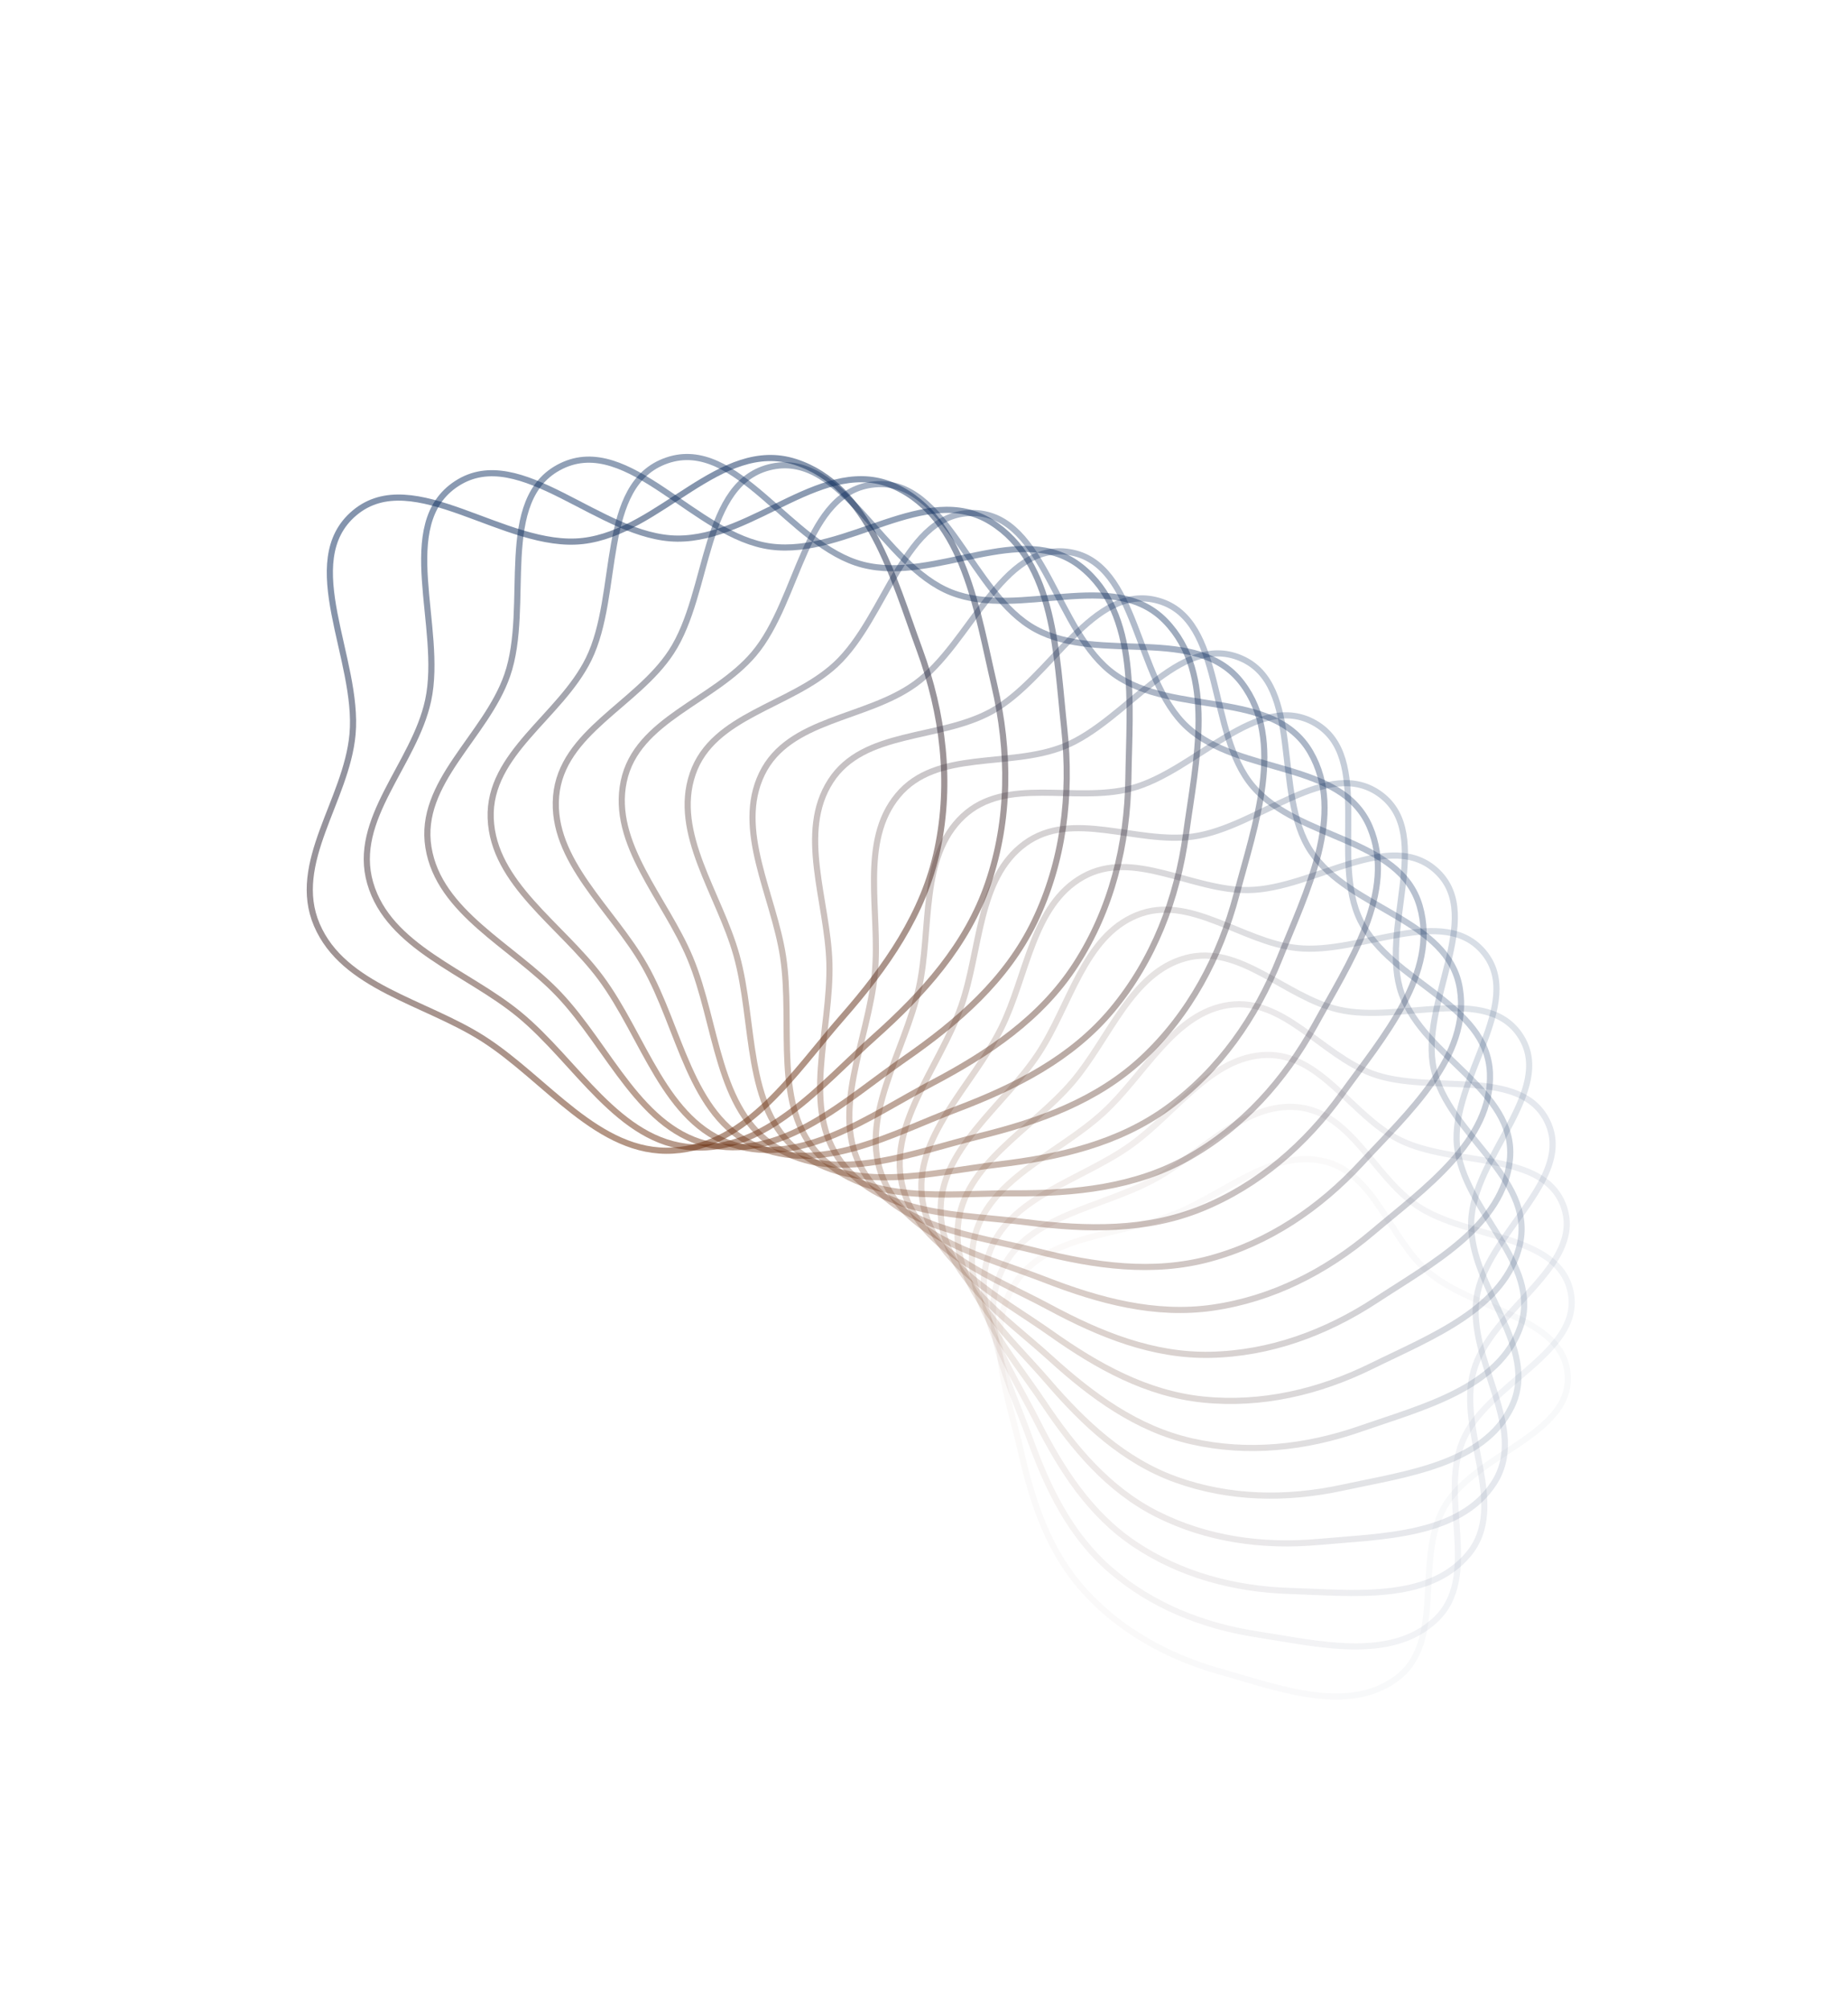 <svg width="2107" height="2290" viewBox="0 0 2107 2290" fill="none" xmlns="http://www.w3.org/2000/svg">
<path opacity="0.5" fill-rule="evenodd" clip-rule="evenodd" d="M550.042 1183.52C483.975 1141.66 391.591 1125.2 361.237 1054.2C331.054 983.603 395.032 912.4 401.929 837.086C409.781 751.352 338.35 639.93 404.242 584.616C471.236 528.376 576.115 626.847 664.551 616.624C752.964 606.403 821.166 499.043 906.76 526.524C990.539 553.423 1018.21 658.325 1048.18 739.796C1075.37 813.692 1084.8 891.482 1068.94 967.347C1053.46 1041.36 1010.21 1102.74 960.411 1159.53C905.245 1222.45 852.643 1306.45 767.239 1311.44C682.06 1316.42 622.79 1229.61 550.042 1183.52Z" stroke="url(#paint0_linear_293_222)" stroke-width="7"/>
<path opacity="0.474" fill-rule="evenodd" clip-rule="evenodd" d="M591.683 1156.09C531.925 1107.08 443.299 1079.81 422.075 1006.52C400.97 933.651 472.288 871.528 488.118 798.497C506.139 715.362 449.493 597.483 520.776 551.174C593.252 504.089 684.26 613.296 772.226 613.924C860.169 614.552 939.983 517.478 1020.62 554.741C1099.55 591.214 1114.06 697.427 1133.65 780.938C1151.42 856.685 1151.31 934.111 1126.62 1006.6C1102.53 1077.33 1052.72 1132.31 997.047 1182.01C935.368 1237.07 873.668 1313.11 789.305 1307.72C705.165 1302.34 657.484 1210.06 591.683 1156.09Z" stroke="url(#paint1_linear_293_222)" stroke-width="7"/>
<path opacity="0.447" fill-rule="evenodd" clip-rule="evenodd" d="M636.794 1132.94C584.093 1077.68 500.467 1040.26 488.474 965.846C476.549 891.846 553.96 839.52 578.273 769.812C605.948 690.462 564.587 568.048 640.062 531.224C716.799 493.784 792.9 611.834 879.085 623.046C965.248 634.255 1055.2 548.679 1129.79 594.933C1202.8 640.206 1204.25 746.105 1213.4 830.355C1221.71 906.772 1212.29 982.682 1179.35 1050.79C1147.22 1117.24 1091.76 1165.16 1031.18 1207.19C964.071 1253.75 894.416 1320.88 812.338 1305.43C730.476 1290.02 694.824 1193.79 636.794 1132.94Z" stroke="url(#paint2_linear_293_222)" stroke-width="7"/>
<path opacity="0.421" fill-rule="evenodd" clip-rule="evenodd" d="M684.784 1114.41C639.762 1053.89 562.274 1007.12 559.469 932.716C556.681 858.726 638.876 816.746 671.1 751.329C707.783 676.863 681.96 551.859 760.39 524.845C840.132 497.379 900.542 622.288 983.693 643.662C1066.82 665.029 1165.31 591.96 1232.88 646.294C1299.02 699.476 1287.69 803.48 1286.53 887.186C1285.48 963.111 1267.11 1036.4 1226.62 1099.21C1187.12 1160.49 1126.98 1200.79 1062.53 1234.71C991.129 1272.27 914.757 1329.7 836.143 1304.67C757.735 1279.7 734.359 1181.06 684.784 1114.41Z" stroke="url(#paint3_linear_293_222)" stroke-width="7"/>
<path opacity="0.395" fill-rule="evenodd" clip-rule="evenodd" d="M735.03 1100.76C698.177 1036.01 627.842 980.834 634.045 907.552C640.213 834.681 725.838 803.426 765.298 743.177C810.216 674.593 799.941 548.939 880.075 531.902C961.55 514.579 1005.74 644.305 1084.68 675.272C1163.6 706.23 1268.94 646.459 1328.64 707.861C1387.07 767.961 1363.46 868.554 1352.26 950.474C1342.09 1024.78 1315.26 1094.42 1268.02 1151.12C1221.92 1206.43 1158.12 1238.7 1090.86 1264.18C1016.34 1292.41 934.569 1339.51 860.516 1305.5C786.657 1271.58 775.609 1172.07 735.03 1100.76Z" stroke="url(#paint4_linear_293_222)" stroke-width="7"/>
<path opacity="0.368" fill-rule="evenodd" clip-rule="evenodd" d="M786.888 1092.18C758.558 1024.27 696.258 961.721 711.153 890.639C725.964 819.954 813.647 799.627 859.57 745.323C911.846 683.507 916.891 559.106 997.482 552.054C1079.42 544.884 1107.13 677.361 1180.78 717.218C1254.4 757.065 1364.84 711.161 1415.96 778.535C1466.01 844.479 1430.76 940.236 1409.93 1019.18C1391.03 1090.79 1356.35 1155.82 1303.22 1205.71C1251.39 1254.38 1184.97 1278.32 1115.99 1295.2C1039.56 1313.9 953.741 1350.23 885.251 1307.97C816.941 1265.83 818.084 1166.96 786.888 1092.18Z" stroke="url(#paint5_linear_293_222)" stroke-width="7"/>
<path opacity="0.342" fill-rule="evenodd" clip-rule="evenodd" d="M839.707 1088.76C820.114 1018.79 766.585 949.995 789.732 882.124C812.748 814.634 901.119 805.267 952.653 757.575C1011.32 703.285 1031.22 581.974 1111.05 584.764C1192.21 587.601 1203.42 720.769 1270.8 768.696C1338.16 816.611 1451.9 784.916 1493.9 857.099C1535.01 927.752 1488.95 1017.36 1459.04 1092.22C1431.9 1160.12 1390.1 1219.68 1332.04 1262.18C1275.39 1303.64 1207.42 1319.11 1137.79 1327.34C1060.64 1336.47 972.177 1361.74 910.142 1312.09C848.27 1262.57 861.283 1165.8 839.707 1088.76Z" stroke="url(#paint6_linear_293_222)" stroke-width="7"/>
<path opacity="0.316" fill-rule="evenodd" clip-rule="evenodd" d="M892.831 1090.52C882.049 1019.6 837.877 945.746 868.719 882.026C899.387 818.662 987.098 820.119 1043.33 779.587C1107.33 733.449 1141.43 616.972 1219.3 629.313C1298.48 641.859 1293.45 773.7 1353.7 828.771C1413.94 883.829 1529.19 866.46 1561.66 942.246C1593.44 1016.42 1537.53 1098.68 1499.22 1168.44C1464.47 1231.72 1416.35 1285.04 1354.35 1319.7C1293.86 1353.51 1225.41 1360.49 1156.19 1360.18C1079.51 1359.84 989.79 1373.95 934.981 1317.83C880.316 1261.86 904.704 1168.61 892.831 1090.52Z" stroke="url(#paint7_linear_293_222)" stroke-width="7"/>
<path opacity="0.289" fill-rule="evenodd" clip-rule="evenodd" d="M945.619 1097.4C943.585 1026.62 909.197 948.943 947.073 890.224C984.737 831.834 1070.48 843.814 1130.44 810.869C1198.69 773.366 1246.1 663.351 1320.9 684.811C1396.95 706.629 1376.17 835.193 1428.57 896.397C1480.96 957.586 1595.95 954.435 1618.64 1032.59C1640.85 1109.09 1576.19 1182.96 1530.27 1246.69C1488.62 1304.5 1435.07 1350.96 1370.16 1377.45C1306.84 1403.3 1238.94 1401.9 1171.17 1393.27C1096.1 1383.72 1006.51 1386.75 959.57 1325.17C912.752 1263.76 947.858 1175.33 945.619 1097.4Z" stroke="url(#paint8_linear_293_222)" stroke-width="7"/>
<path opacity="0.263" fill-rule="evenodd" clip-rule="evenodd" d="M997.447 1109.24C1003.97 1039.67 979.628 959.441 1023.79 906.477C1067.7 853.809 1150.24 875.857 1212.93 850.796C1284.28 822.268 1343.95 720.203 1414.63 750.22C1486.5 780.74 1450.68 904.179 1494.64 970.435C1538.59 1036.67 1651.6 1047.42 1664.42 1126.71C1676.97 1204.31 1604.76 1268.9 1552.12 1325.81C1504.37 1377.43 1446.34 1416.49 1379.58 1434.64C1314.45 1452.34 1248.12 1442.81 1182.78 1426.2C1110.4 1407.81 1022.29 1400.01 983.718 1334.04C945.249 1268.25 990.267 1185.85 997.447 1109.24Z" stroke="url(#paint9_linear_293_222)" stroke-width="7"/>
<path opacity="0.237" fill-rule="evenodd" clip-rule="evenodd" d="M1047.72 1125.84C1062.48 1058.48 1048.29 976.981 1097.9 930.417C1147.24 884.115 1225.42 915.633 1289.81 898.625C1363.12 879.264 1433.82 786.475 1499.43 824.373C1566.14 862.904 1516.22 979.494 1551.3 1049.67C1586.37 1119.83 1695.74 1143.94 1698.76 1223.14C1701.72 1300.65 1623.25 1355.22 1564.85 1404.63C1511.88 1449.45 1450.35 1480.73 1382.8 1490.48C1316.89 1499.99 1253.08 1482.67 1191.1 1458.55C1122.43 1431.84 1037.08 1413.6 1007.25 1344.36C977.487 1275.3 1031.48 1200.01 1047.72 1125.84Z" stroke="url(#paint10_linear_293_222)" stroke-width="7"/>
<path opacity="0.211" fill-rule="evenodd" clip-rule="evenodd" d="M1095.9 1146.9C1118.44 1082.71 1114.35 1001.2 1168.53 961.572C1222.4 922.161 1295.15 962.421 1360.25 953.507C1434.35 943.36 1514.73 860.997 1574.41 905.993C1635.08 951.741 1572.19 1059.91 1598.1 1132.84C1624 1205.76 1728.18 1242.51 1721.62 1320.43C1715.2 1396.69 1631.8 1440.69 1568.68 1482.06C1511.43 1519.57 1447.43 1542.81 1380.12 1544.24C1314.44 1545.63 1254.05 1521 1196.26 1489.93C1132.24 1455.52 1050.88 1427.4 1029.99 1356.01C1009.16 1284.81 1071.07 1217.58 1095.9 1146.9Z" stroke="url(#paint11_linear_293_222)" stroke-width="7"/>
<path opacity="0.184" fill-rule="evenodd" clip-rule="evenodd" d="M1141.46 1172.08C1171.25 1111.95 1177.05 1031.65 1234.84 999.362C1292.32 967.251 1358.7 1015.41 1423.49 1014.5C1497.25 1013.47 1585.84 942.495 1638.85 993.717C1692.74 1045.8 1618.17 1144.14 1634.76 1218.66C1651.35 1293.16 1748.92 1341.66 1733.12 1417.15C1717.66 1491.04 1630.73 1524.1 1563.97 1557.01C1503.42 1586.86 1437.97 1601.92 1371.91 1595.23C1307.45 1588.7 1251.29 1557.33 1198.46 1519.98C1139.93 1478.59 1063.66 1441.29 1051.8 1368.89C1039.97 1296.67 1108.66 1238.29 1141.46 1172.08Z" stroke="url(#paint12_linear_293_222)" stroke-width="7"/>
<path opacity="0.158" fill-rule="evenodd" clip-rule="evenodd" d="M1183.96 1200.96C1220.35 1145.68 1235.68 1067.78 1296.13 1043.12C1356.24 1018.59 1415.41 1073.7 1478.94 1080.6C1551.26 1088.45 1646.5 1029.62 1692.22 1086.12C1738.7 1143.57 1653.89 1230.87 1661.17 1305.81C1668.45 1380.72 1758.11 1439.92 1733.57 1511.91C1709.56 1582.38 1620.5 1604.3 1551.2 1628.5C1488.35 1650.44 1422.48 1657.32 1358.63 1642.83C1296.33 1628.7 1245.14 1591.25 1197.92 1548.34C1145.61 1500.8 1075.44 1455.13 1072.54 1382.83C1069.64 1310.73 1143.9 1261.83 1183.96 1200.96Z" stroke="url(#paint13_linear_293_222)" stroke-width="7"/>
<path opacity="0.132" fill-rule="evenodd" clip-rule="evenodd" d="M1223.01 1233.1C1265.26 1183.37 1289.62 1108.98 1351.74 1092.1C1413.51 1075.31 1464.79 1136.35 1526.13 1150.73C1595.95 1167.1 1696.22 1120.96 1734.17 1181.75C1772.75 1243.55 1679.26 1318.8 1677.38 1393.01C1675.49 1467.19 1756.11 1535.89 1723.44 1603.4C1691.47 1669.48 1601.69 1680.23 1530.97 1695.59C1466.83 1709.52 1401.54 1708.34 1340.8 1686.5C1281.54 1665.18 1235.94 1622.39 1194.9 1574.72C1149.42 1521.92 1086.26 1468.8 1092.11 1397.7C1097.94 1326.79 1176.49 1287.85 1223.01 1233.1Z" stroke="url(#paint14_linear_293_222)" stroke-width="7"/>
<path opacity="0.105" fill-rule="evenodd" clip-rule="evenodd" d="M1258.27 1267.99C1305.58 1224.41 1338.36 1154.55 1401.17 1145.49C1463.62 1136.49 1506.46 1202.36 1564.74 1223.8C1631.08 1248.19 1734.73 1215.09 1764.55 1279.12C1794.87 1344.22 1694.35 1406.62 1683.59 1479C1672.82 1551.35 1743.44 1628.24 1703.37 1690.37C1664.14 1751.19 1575.01 1750.93 1503.97 1757.47C1439.54 1763.39 1375.81 1754.41 1319.01 1725.74C1263.59 1697.77 1224.13 1650.43 1189.7 1598.87C1151.56 1541.74 1096.14 1482.18 1110.41 1413.32C1124.65 1344.65 1206.17 1315.98 1258.27 1267.99Z" stroke="url(#paint15_linear_293_222)" stroke-width="7"/>
<path opacity="0.079" fill-rule="evenodd" clip-rule="evenodd" d="M1289.48 1305.12C1341 1268.17 1381.47 1203.77 1443.99 1202.45C1506.16 1201.13 1540.15 1270.71 1594.58 1298.67C1656.54 1330.5 1761.91 1310.56 1783.38 1376.77C1805.22 1444.09 1699.4 1493.06 1680.17 1562.57C1660.94 1632.05 1720.78 1715.74 1674.11 1771.71C1628.43 1826.48 1541.27 1815.53 1471 1813.4C1407.26 1811.47 1346 1795.03 1293.88 1760.17C1243.04 1726.16 1210.12 1675.12 1182.64 1620.54C1152.2 1560.09 1105.15 1495.18 1127.39 1429.54C1149.56 1364.06 1232.76 1345.81 1289.48 1305.12Z" stroke="url(#paint16_linear_293_222)" stroke-width="7"/>
<path opacity="0.053" fill-rule="evenodd" clip-rule="evenodd" d="M1316.47 1343.94C1371.29 1313.98 1418.6 1255.86 1479.91 1262.07C1540.87 1268.24 1565.75 1340.37 1615.63 1374.24C1672.4 1412.8 1777.84 1405.94 1790.89 1473.27C1804.15 1541.72 1694.78 1576.92 1667.62 1642.58C1640.46 1708.23 1688.93 1797.25 1636.56 1846.38C1585.31 1894.47 1501.38 1873.31 1432.91 1862.79C1370.81 1853.25 1312.87 1829.82 1266.09 1789.48C1220.45 1750.12 1194.39 1696.25 1174.08 1639.58C1151.57 1576.8 1113.35 1507.68 1142.99 1446.16C1172.54 1384.79 1256.1 1376.92 1316.47 1343.94Z" stroke="url(#paint17_linear_293_222)" stroke-width="7"/>
<path opacity="0.026" fill-rule="evenodd" clip-rule="evenodd" d="M1339.1 1383.88C1396.31 1361.17 1449.55 1310.02 1508.75 1323.45C1567.62 1336.8 1583.28 1410.3 1627.98 1449.4C1678.86 1493.91 1782.79 1499.86 1787.45 1567.25C1792.2 1635.77 1681.02 1657.06 1646.58 1718C1612.14 1778.92 1648.84 1871.78 1591.73 1913.53C1535.84 1954.4 1456.32 1923.63 1390.63 1905.14C1331.06 1888.36 1277.22 1858.5 1236.32 1813.44C1196.42 1769.48 1177.42 1713.69 1164.35 1655.85C1149.89 1591.77 1120.83 1519.61 1157.19 1463.01C1193.46 1406.55 1276.11 1408.89 1339.1 1383.88Z" stroke="url(#paint18_linear_293_222)" stroke-width="7"/>
<defs>
<linearGradient id="paint0_linear_293_222" x1="742.164" y1="1274.06" x2="576.416" y2="598.949" gradientUnits="userSpaceOnUse">
<stop stop-color="#672B0A"/>
<stop offset="1" stop-color="#092A5C"/>
</linearGradient>
<linearGradient id="paint1_linear_293_222" x1="769.212" y1="1268.04" x2="687.992" y2="585.964" gradientUnits="userSpaceOnUse">
<stop stop-color="#672B0A"/>
<stop offset="1" stop-color="#092A5C"/>
</linearGradient>
<linearGradient id="paint2_linear_293_222" x1="797.409" y1="1264.1" x2="799.928" y2="585.481" gradientUnits="userSpaceOnUse">
<stop stop-color="#672B0A"/>
<stop offset="1" stop-color="#092A5C"/>
</linearGradient>
<linearGradient id="paint3_linear_293_222" x1="826.478" y1="1262.35" x2="910.682" y2="597.307" gradientUnits="userSpaceOnUse">
<stop stop-color="#672B0A"/>
<stop offset="1" stop-color="#092A5C"/>
</linearGradient>
<linearGradient id="paint4_linear_293_222" x1="856.133" y1="1262.86" x2="1018.77" y2="621.057" gradientUnits="userSpaceOnUse">
<stop stop-color="#672B0A"/>
<stop offset="1" stop-color="#092A5C"/>
</linearGradient>
<linearGradient id="paint5_linear_293_222" x1="886.086" y1="1265.64" x2="1122.77" y2="656.171" gradientUnits="userSpaceOnUse">
<stop stop-color="#672B0A"/>
<stop offset="1" stop-color="#092A5C"/>
</linearGradient>
<linearGradient id="paint6_linear_293_222" x1="916.051" y1="1270.7" x2="1221.37" y2="701.924" gradientUnits="userSpaceOnUse">
<stop stop-color="#672B0A"/>
<stop offset="1" stop-color="#092A5C"/>
</linearGradient>
<linearGradient id="paint7_linear_293_222" x1="945.749" y1="1277.99" x2="1313.37" y2="757.442" gradientUnits="userSpaceOnUse">
<stop stop-color="#672B0A"/>
<stop offset="1" stop-color="#092A5C"/>
</linearGradient>
<linearGradient id="paint8_linear_293_222" x1="974.911" y1="1287.43" x2="1397.71" y2="821.719" gradientUnits="userSpaceOnUse">
<stop stop-color="#672B0A"/>
<stop offset="1" stop-color="#092A5C"/>
</linearGradient>
<linearGradient id="paint9_linear_293_222" x1="1003.28" y1="1298.92" x2="1473.45" y2="893.635" gradientUnits="userSpaceOnUse">
<stop stop-color="#672B0A"/>
<stop offset="1" stop-color="#092A5C"/>
</linearGradient>
<linearGradient id="paint10_linear_293_222" x1="1030.63" y1="1312.31" x2="1539.83" y2="971.978" gradientUnits="userSpaceOnUse">
<stop stop-color="#672B0A"/>
<stop offset="1" stop-color="#092A5C"/>
</linearGradient>
<linearGradient id="paint11_linear_293_222" x1="1056.74" y1="1327.44" x2="1596.25" y2="1055.47" gradientUnits="userSpaceOnUse">
<stop stop-color="#672B0A"/>
<stop offset="1" stop-color="#092A5C"/>
</linearGradient>
<linearGradient id="paint12_linear_293_222" x1="1081.42" y1="1344.13" x2="1642.29" y2="1142.76" gradientUnits="userSpaceOnUse">
<stop stop-color="#672B0A"/>
<stop offset="1" stop-color="#092A5C"/>
</linearGradient>
<linearGradient id="paint13_linear_293_222" x1="1104.51" y1="1362.15" x2="1677.68" y2="1232.52" gradientUnits="userSpaceOnUse">
<stop stop-color="#672B0A"/>
<stop offset="1" stop-color="#092A5C"/>
</linearGradient>
<linearGradient id="paint14_linear_293_222" x1="1125.87" y1="1381.3" x2="1702.36" y2="1323.36" gradientUnits="userSpaceOnUse">
<stop stop-color="#672B0A"/>
<stop offset="1" stop-color="#092A5C"/>
</linearGradient>
<linearGradient id="paint15_linear_293_222" x1="1145.42" y1="1401.34" x2="1716.4" y2="1413.94" gradientUnits="userSpaceOnUse">
<stop stop-color="#672B0A"/>
<stop offset="1" stop-color="#092A5C"/>
</linearGradient>
<linearGradient id="paint16_linear_293_222" x1="1163.07" y1="1422.01" x2="1720.06" y2="1502.97" gradientUnits="userSpaceOnUse">
<stop stop-color="#672B0A"/>
<stop offset="1" stop-color="#092A5C"/>
</linearGradient>
<linearGradient id="paint17_linear_293_222" x1="1178.79" y1="1443.08" x2="1713.77" y2="1589.18" gradientUnits="userSpaceOnUse">
<stop stop-color="#672B0A"/>
<stop offset="1" stop-color="#092A5C"/>
</linearGradient>
<linearGradient id="paint18_linear_293_222" x1="1192.57" y1="1464.29" x2="1698.09" y2="1671.41" gradientUnits="userSpaceOnUse">
<stop stop-color="#672B0A"/>
<stop offset="1" stop-color="#092A5C"/>
</linearGradient>
</defs>
</svg>

